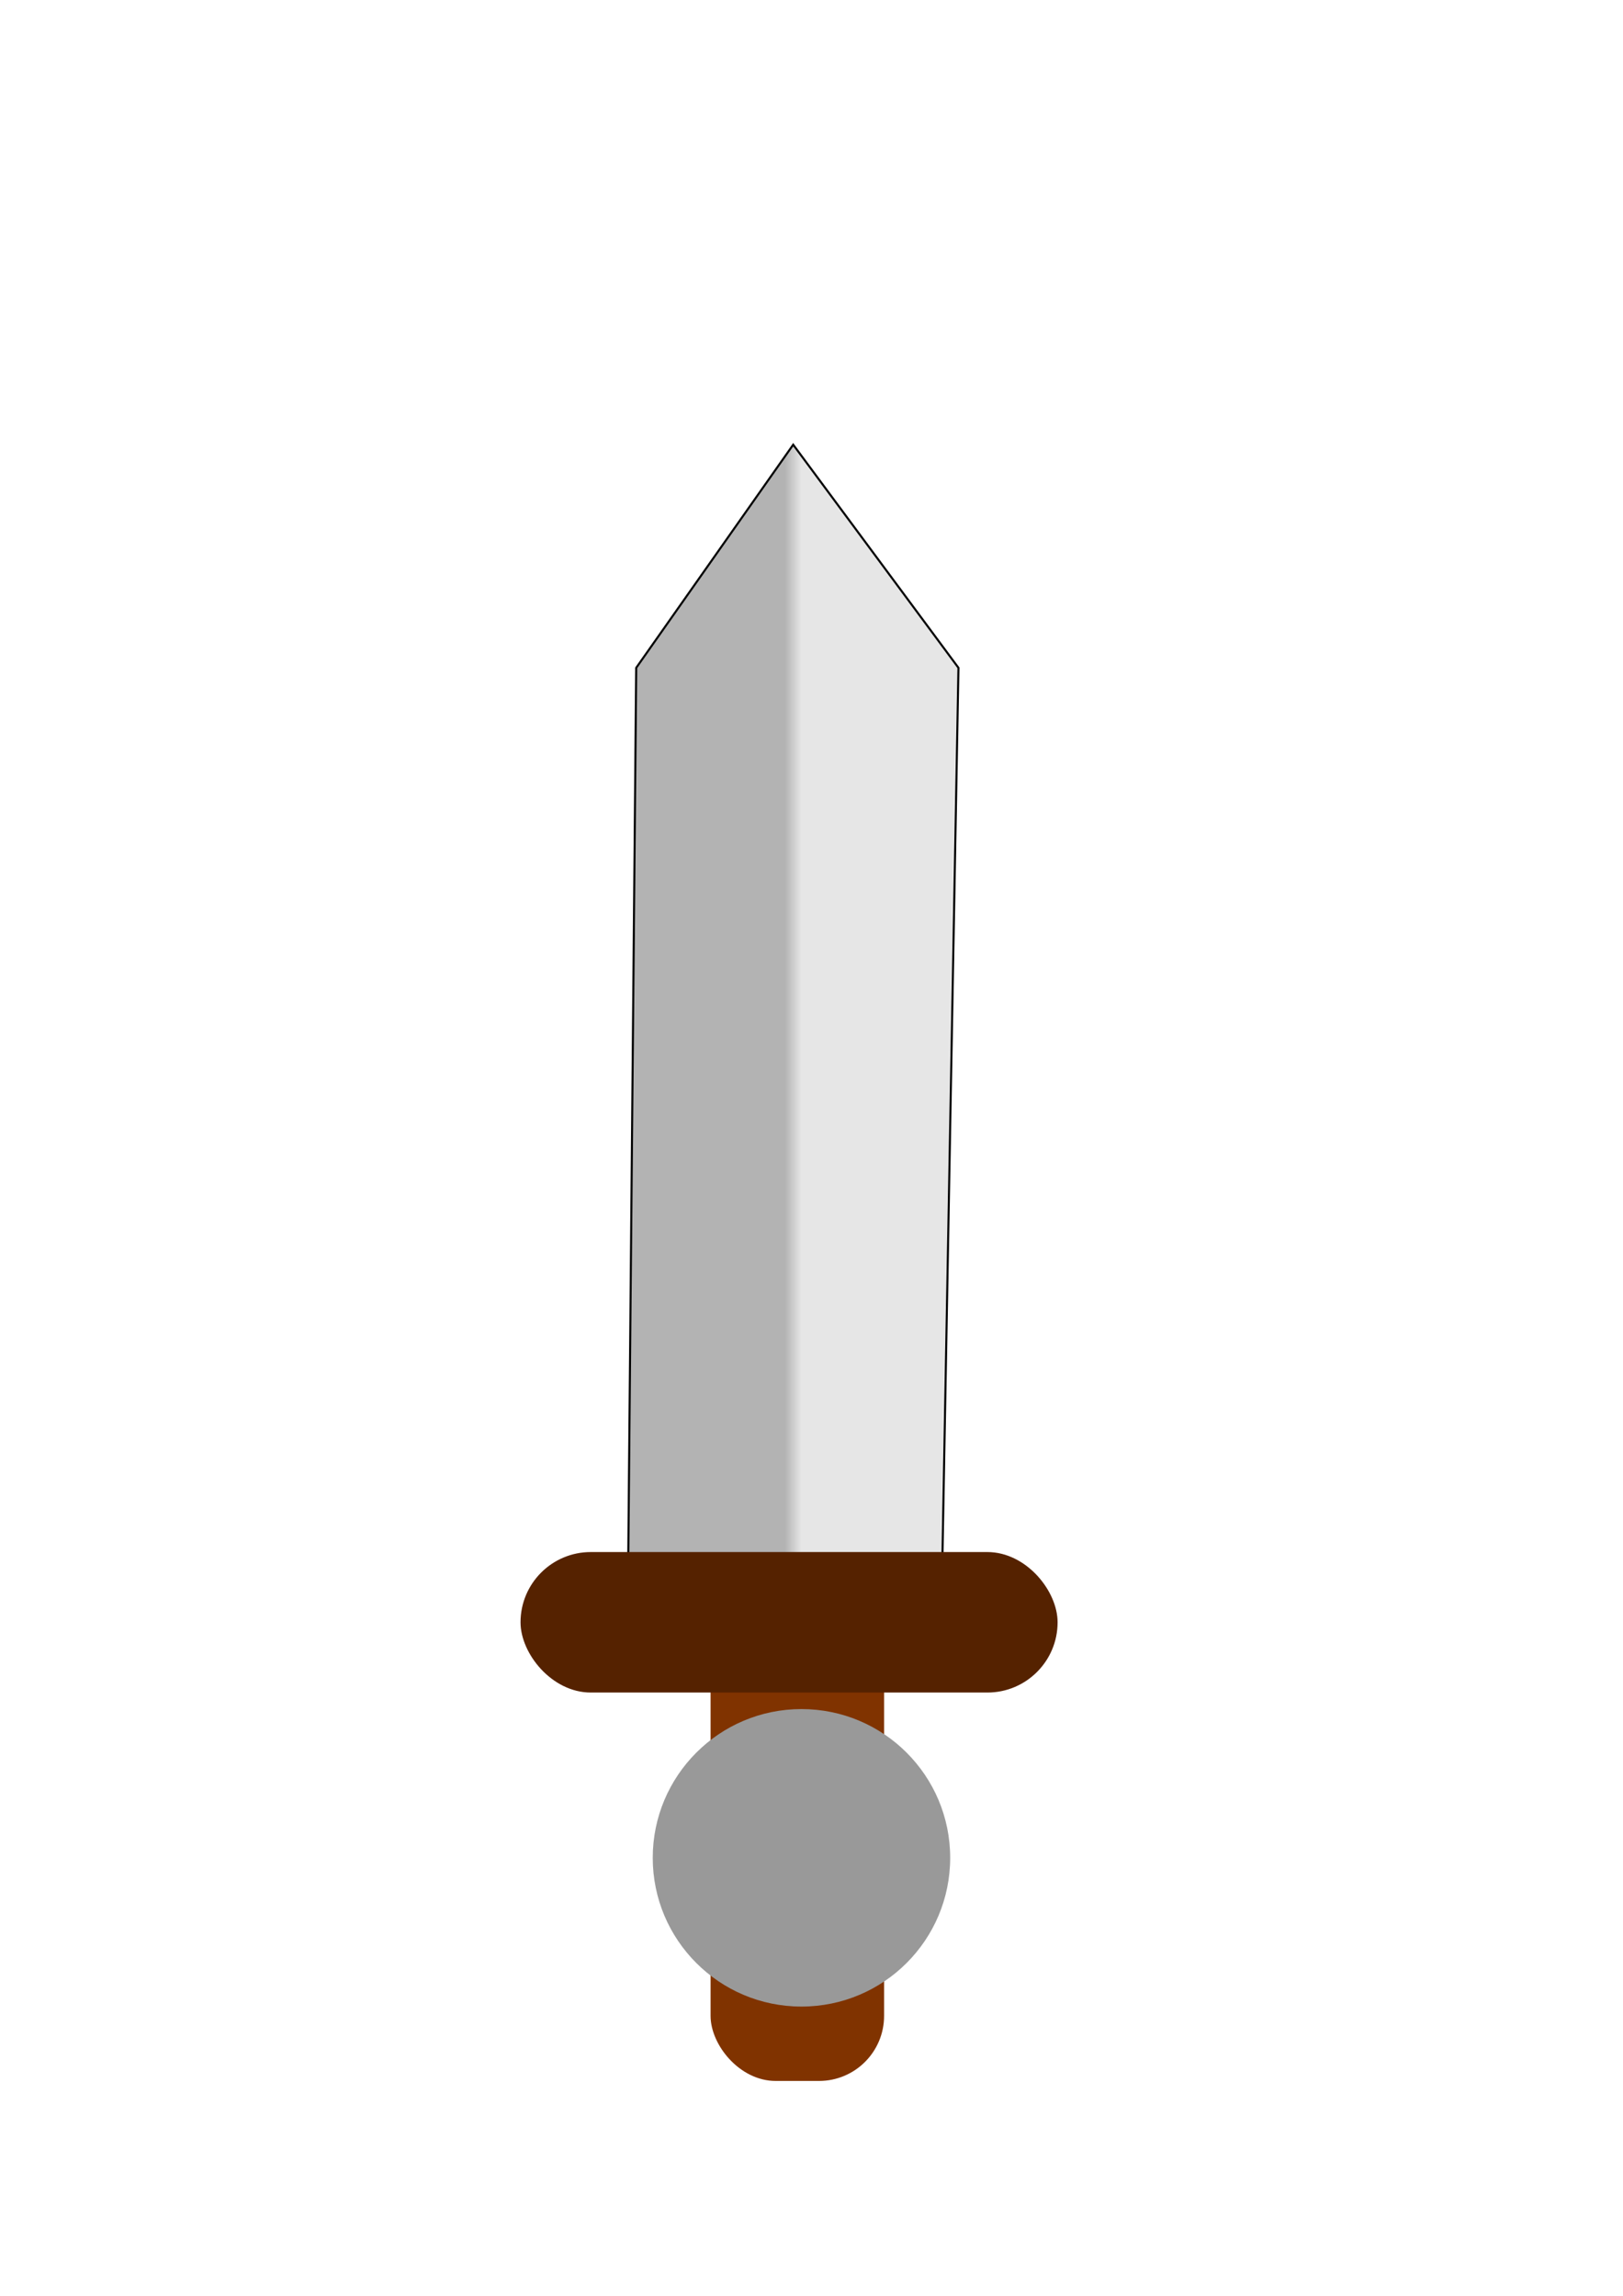 <?xml version="1.0" encoding="UTF-8" standalone="no"?>
<!-- Created with Inkscape (http://www.inkscape.org/) -->

<svg
   xmlns:dc="http://purl.org/dc/elements/1.1/"
   xmlns:cc="http://creativecommons.org/ns#"
   xmlns:rdf="http://www.w3.org/1999/02/22-rdf-syntax-ns#"
   xmlns:svg="http://www.w3.org/2000/svg"
   xmlns="http://www.w3.org/2000/svg"
   xmlns:xlink="http://www.w3.org/1999/xlink"
   xmlns:sodipodi="http://sodipodi.sourceforge.net/DTD/sodipodi-0.dtd"
   xmlns:inkscape="http://www.inkscape.org/namespaces/inkscape"
   width="210mm"
   height="297mm"
   viewBox="0 0 210 297"
   version="1.1"
   id="svg12447"
   inkscape:version="0.92.3 (2405546, 2018-03-11)"
   sodipodi:docname="knightweapon.svg">
  <defs
     id="defs12441">
    <linearGradient
       inkscape:collect="always"
       id="linearGradient12481">
      <stop
         style="stop-color:#e6e6e6;stop-opacity:1;"
         offset="0"
         id="stop12477" />
      <stop
         style="stop-color:#b3b3b3;stop-opacity:1"
         offset="1"
         id="stop12479" />
    </linearGradient>
    <linearGradient
       inkscape:collect="always"
       xlink:href="#linearGradient12481"
       id="linearGradient12483"
       x1="103.701"
       y1="137.707"
       x2="101.562"
       y2="137.707"
       gradientUnits="userSpaceOnUse" />
  </defs>
  <sodipodi:namedview
     id="base"
     pagecolor="#ffffff"
     bordercolor="#666666"
     borderopacity="1.0"
     inkscape:pageopacity="0.0"
     inkscape:pageshadow="2"
     inkscape:zoom="0.24748737"
     inkscape:cx="400"
     inkscape:cy="560"
     inkscape:document-units="mm"
     inkscape:current-layer="layer1"
     showgrid="false"
     inkscape:snap-global="false"
     inkscape:window-width="454"
     inkscape:window-height="405"
     inkscape:window-x="372"
     inkscape:window-y="238"
     inkscape:window-maximized="0" />
  <g
     inkscape:label="Layer 1"
     inkscape:groupmode="layer"
     id="layer1">
    <path
       style="fill:url(#linearGradient12483);stroke:#000000;stroke-width:0.265px;stroke-linecap:butt;stroke-linejoin:miter;stroke-opacity:1;fill-opacity:1"
       d="M 82.319,86.392 81.25,206.128 121.875,205.059 124.013,86.392 102.632,57.527 Z"
       id="path12475"
       inkscape:connector-curvature="0"
       sodipodi:nodetypes="cccccc" />
    <rect
       style="fill:#803300;stroke-width:0.127"
       id="rect12451"
       width="22.451"
       height="67.352"
       x="91.941"
       y="201.852"
       ry="8.419" />
    <circle
       style="fill:#999999;stroke-width:0.265"
       id="path12449"
       cx="103.701"
       cy="240.339"
       r="19.243" />
    <rect
       style="fill:#552200;stroke-width:0.265"
       id="rect12469"
       width="69.49"
       height="18.174"
       x="67.352"
       y="200.783"
       ry="9.087" />
  </g>
</svg>
